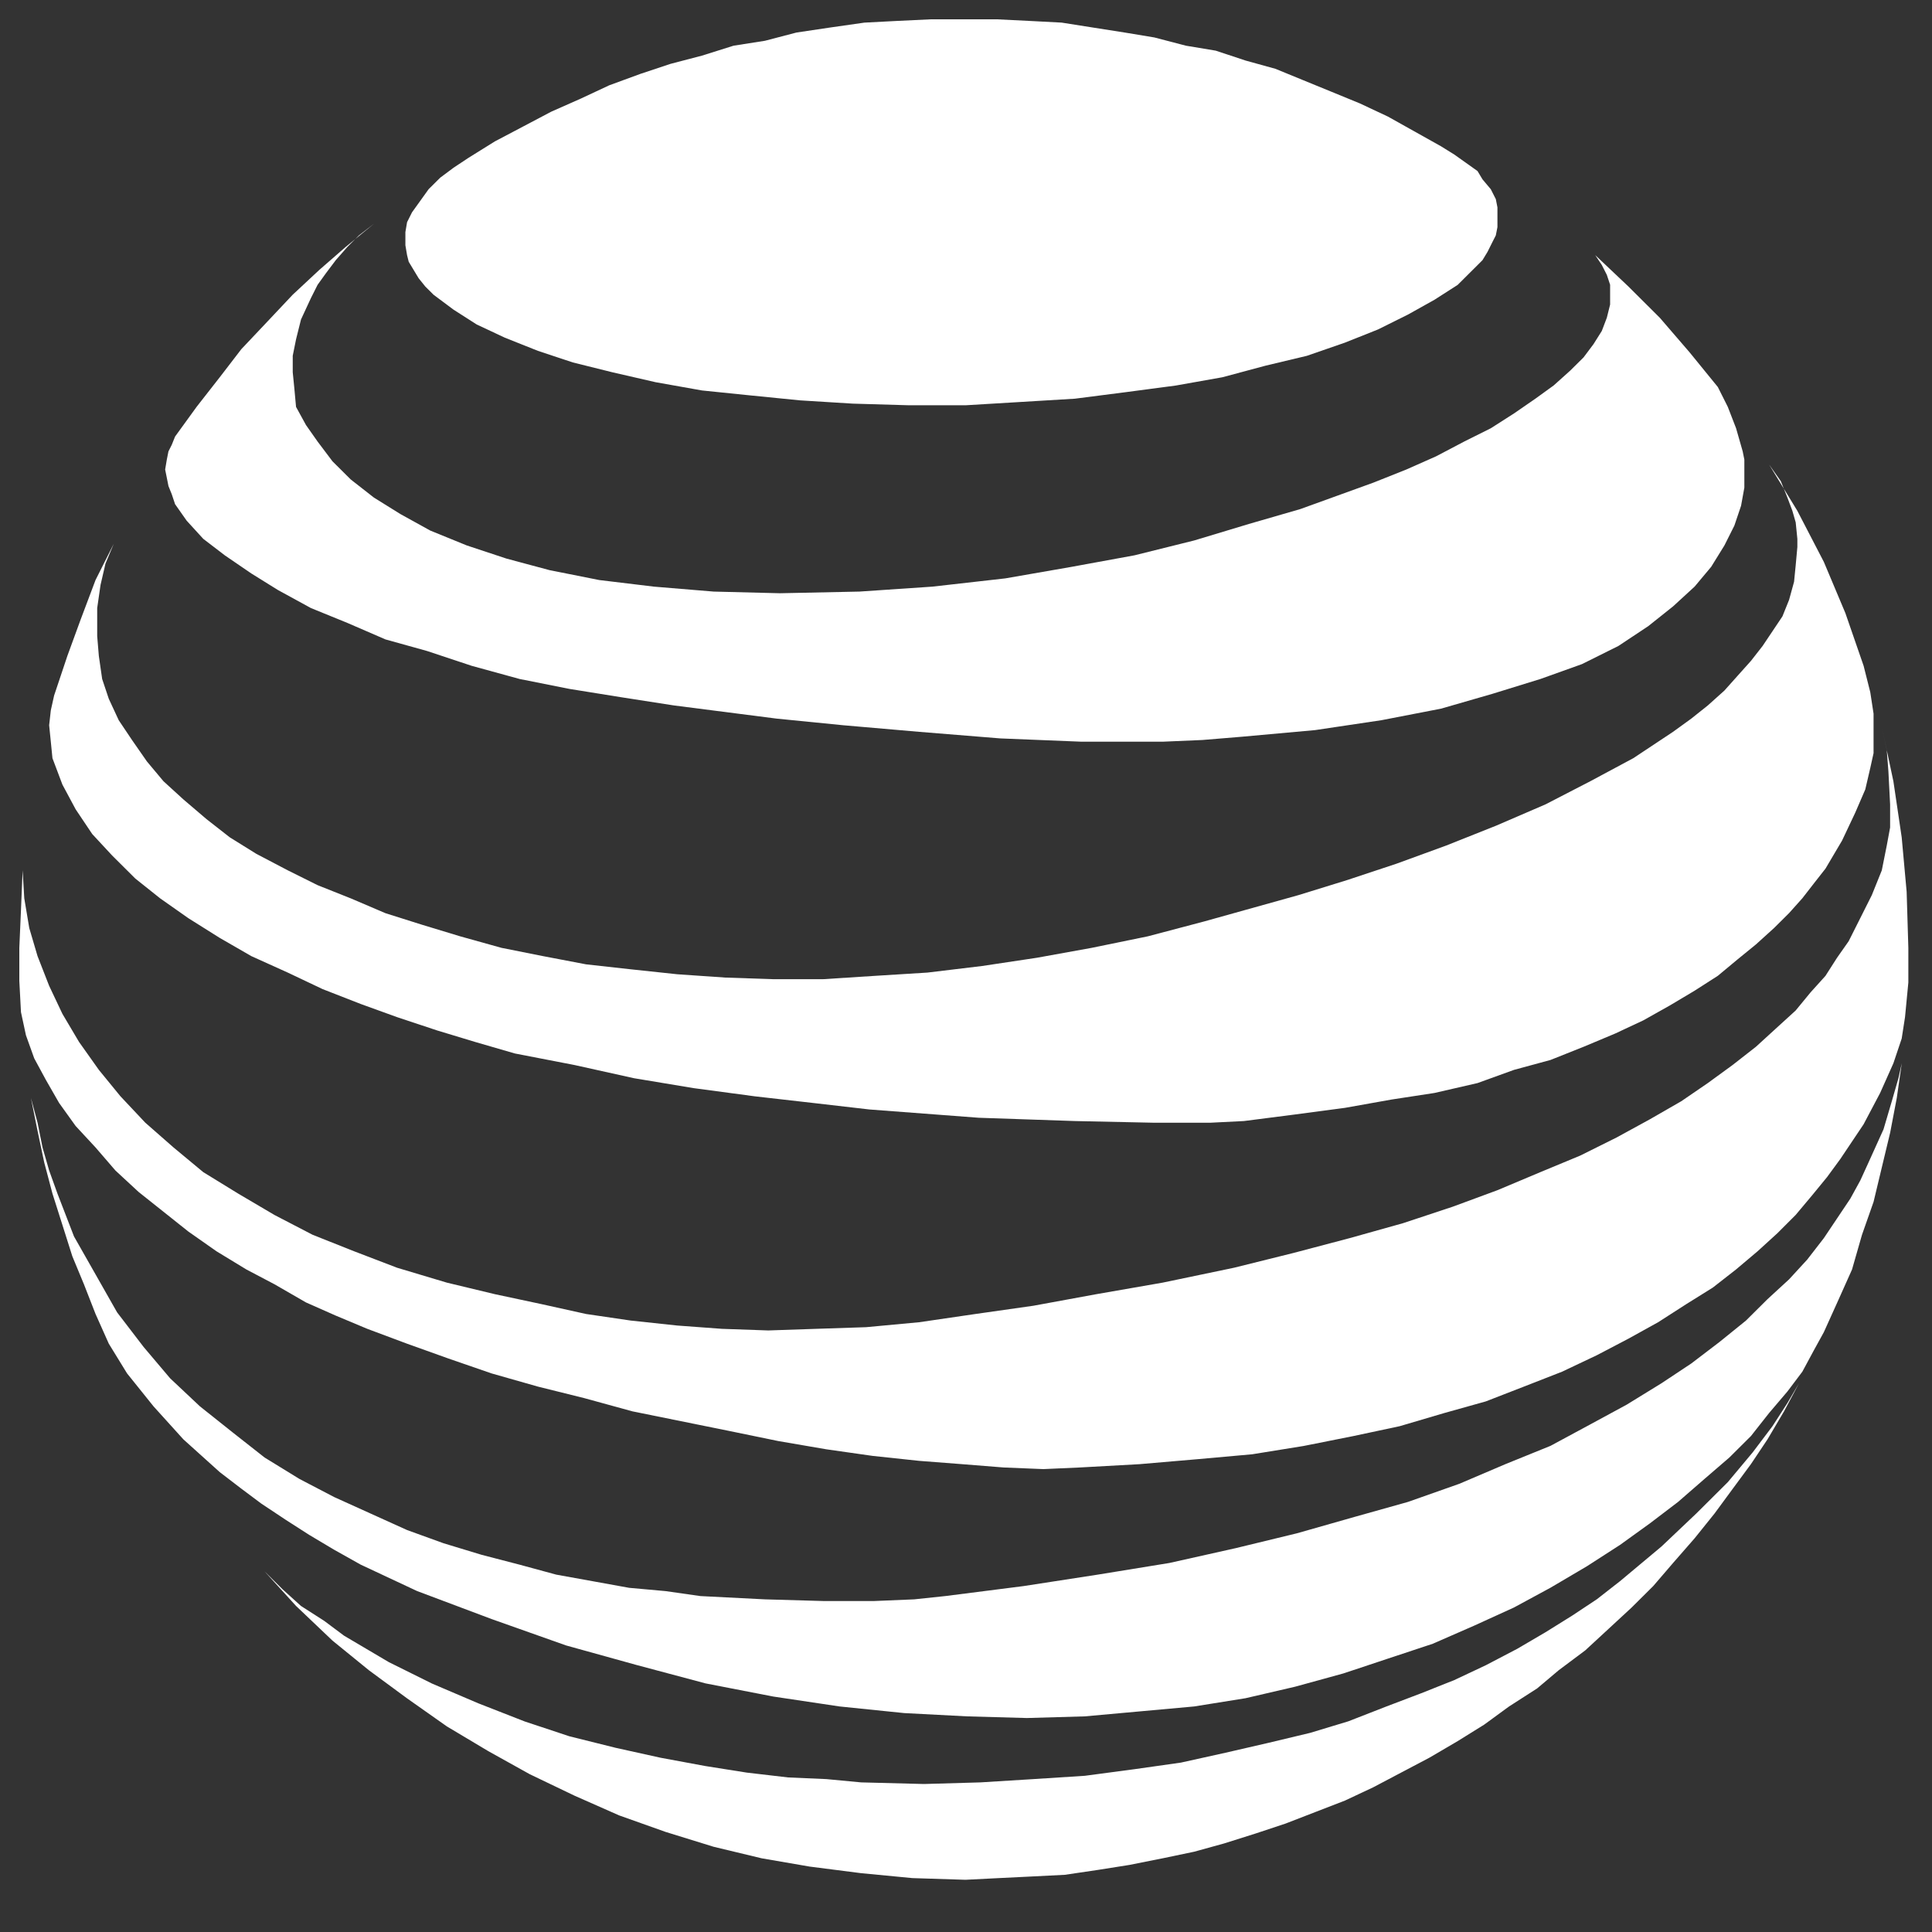 <?xml version="1.0" encoding="utf-8"?>
<!-- Generator: Adobe Illustrator 16.0.0, SVG Export Plug-In . SVG Version: 6.00 Build 0)  -->
<!DOCTYPE svg PUBLIC "-//W3C//DTD SVG 1.1//EN" "http://www.w3.org/Graphics/SVG/1.1/DTD/svg11.dtd">
<svg version="1.1" id="Layer_1" xmlns="http://www.w3.org/2000/svg" xmlns:xlink="http://www.w3.org/1999/xlink" x="0px" y="0px"
	 width="100px" height="100px" viewBox="0 0 100 100" enable-background="new 0 0 100 100" xml:space="preserve">
<rect x="0" y="0" width="100" height="100" fill="#333333" stroke="none"/>
<path fill-rule="evenodd" clip-rule="evenodd" fill="#FFFFFF" d="M20.983,12.695v-0.683L21.07,11.5l0.257-0.512l0.429-0.597
	l0.429-0.598l0.601-0.597l0.687-0.512l0.771-0.512l1.372-0.854l1.458-0.768l1.458-0.769l1.543-0.683l1.459-0.683l1.629-0.597
	l1.544-0.513l1.629-0.426l1.63-0.513l1.629-0.256l1.63-0.426l1.715-0.256l1.801-0.257l1.63-0.085L48.173,1h1.801h1.629l1.717,0.085
	l1.629,0.085l1.629,0.257l1.631,0.256l1.543,0.256l1.629,0.426l1.545,0.257l1.541,0.511l1.547,0.428l1.457,0.597l1.459,0.597
	l1.457,0.598l1.457,0.684l2.744,1.536L75.275,8l0.602,0.427l0.6,0.428l0.256,0.427l0.43,0.512l0.26,0.512l0.084,0.427v0.598v0.426
	l-0.084,0.427l-0.174,0.342l-0.256,0.512l-0.26,0.428l-0.428,0.427l-0.857,0.853l-1.199,0.769l-1.373,0.767l-1.545,0.768
	l-1.715,0.684l-1.973,0.683l-2.145,0.512l-2.23,0.598l-2.402,0.427l-2.572,0.341l-2.658,0.341l-2.83,0.171l-2.831,0.17h-2.917
	l-2.917-0.085l-2.744-0.17l-2.573-0.257l-2.488-0.255l-2.401-0.427l-2.23-0.512l-2.059-0.512l-1.801-0.598l-1.715-0.683
	l-1.458-0.684l-1.2-0.768l-1.03-0.769l-0.429-0.427l-0.343-0.427l-0.258-0.427l-0.257-0.427l-0.085-0.341L20.983,12.695
	L20.983,12.695z M34.879,36.513l-2.744-0.427l-2.66-0.428l-2.573-0.512l-2.487-0.683l-2.316-0.769l-2.145-0.597l-1.972-0.854
	l-1.887-0.769l-1.715-0.938l-1.373-0.854l-1.372-0.938l-1.115-0.854l-0.858-0.939l-0.6-0.854l-0.171-0.513l-0.172-0.427
	l-0.085-0.427l-0.086-0.427l0.086-0.512l0.085-0.427l0.172-0.342l0.171-0.426l1.115-1.538l1.201-1.536l1.115-1.451l1.372-1.452
	l1.287-1.366l1.373-1.28l1.372-1.195l1.458-1.195l-0.772,0.598l-0.6,0.598l-0.601,0.684l-0.514,0.683l-0.43,0.597l-0.343,0.683
	l-0.515,1.11l-0.256,1.024l-0.172,0.854v0.854l0.085,0.854l0.086,0.939L15.838,22l0.6,0.854l0.772,1.024l0.944,0.939l1.2,0.938
	l1.373,0.854l1.544,0.853l1.887,0.769l2.059,0.682l2.229,0.598l2.573,0.512l2.831,0.341l3.088,0.256l3.431,0.086l4.116-0.086
	l3.774-0.256l3.773-0.427l3.432-0.597l3.258-0.597l3.09-0.769l2.83-0.854l2.658-0.769l1.889-0.683l1.887-0.683l1.715-0.683
	l1.543-0.684l1.459-0.767l1.371-0.684l1.201-0.768l1.115-0.769l0.943-0.683l0.855-0.768l0.689-0.683l0.512-0.683l0.43-0.683
	l0.26-0.683l0.17-0.683v-0.598v-0.427l-0.17-0.513l-0.26-0.512l-0.342-0.511l1.715,1.622l1.629,1.622l1.545,1.793l1.459,1.792
	l0.514,1.024l0.43,1.11l0.342,1.196l0.086,0.427v0.512v0.939l-0.17,0.938l-0.346,1.025l-0.514,1.025l-0.686,1.109l-0.857,1.024
	l-1.117,1.025l-1.285,1.024l-1.545,1.025l-1.885,0.939l-2.145,0.768l-2.488,0.769l-2.66,0.768l-3.086,0.598l-3.43,0.512
	l-3.775,0.342l-2.057,0.17L60.18,38.39h-4.203l-4.201-0.17l-4.203-0.341l-3.945-0.342l-3.432-0.342L34.879,36.513L34.879,36.513z
	 M19.011,68.78l-1.63-0.683l-1.543-0.683l-1.63-0.94l-1.458-0.768l-1.543-0.939l-1.458-1.023L8.462,62.72l-1.286-1.023l-1.201-1.111
	l-1.03-1.194l-1.03-1.111l-0.857-1.194L2.372,55.89l-0.6-1.109l-0.429-1.196L1.086,52.39L1,50.77v-1.708l0.086-1.963l0.085-2.049
	L1.257,46.5l0.258,1.537l0.428,1.451l0.6,1.536l0.687,1.452l0.858,1.45l1.029,1.451l1.116,1.365l1.286,1.367l1.459,1.28l1.543,1.281
	l1.801,1.107l1.886,1.111l1.973,1.024l2.145,0.853l2.23,0.854l2.573,0.77l2.487,0.598l2.402,0.512l2.316,0.513l2.314,0.34
	l2.402,0.257l2.315,0.171l2.401,0.084l2.488-0.084l2.573-0.085l2.745-0.256l2.917-0.427l3-0.427l3.258-0.598l3.432-0.598l3.689-0.77
	l3.086-0.767l2.918-0.77l2.742-0.768l2.576-0.854l2.314-0.854l2.23-0.938l2.059-0.855l1.885-0.938l1.715-0.938l1.631-0.938
	l1.373-0.94l1.287-0.938l1.201-0.939l1.027-0.938l1.029-0.938l0.773-0.94l0.771-0.854l0.6-0.938l0.6-0.854l0.43-0.854l0.771-1.536
	l0.516-1.281l0.256-1.28l0.174-0.938v-1.196l-0.088-1.708l-0.086-1.109l-0.256-1.195l0.6,2.816l0.43,2.903l0.256,2.816l0.088,2.903
	v1.792l-0.172,1.793l-0.172,1.109l-0.43,1.28l-0.686,1.536l-0.857,1.623l-1.201,1.792l-0.688,0.939l-0.77,0.939l-0.859,1.024
	L92,63.829l-1.029,0.938l-1.113,0.939l-1.201,0.938L87.285,67.5l-1.461,0.939l-1.543,0.854l-1.629,0.853l-1.803,0.854l-1.971,0.77
	l-1.975,0.767l-2.143,0.6l-2.316,0.683l-2.402,0.512l-2.572,0.512l-2.658,0.429l-2.83,0.254l-3.004,0.258l-3.086,0.171l-1.887,0.084
	l-2.059-0.084l-2.145-0.171l-2.229-0.172l-2.401-0.256l-2.401-0.342l-2.488-0.427l-2.487-0.512l-5.06-1.025l-2.488-0.683
	l-2.401-0.597l-2.401-0.683l-2.23-0.77l-2.144-0.768L19.011,68.78L19.011,68.78z M47.83,92.34l2.916-0.084l2.745-0.17l2.658-0.171
	l2.572-0.342l2.402-0.341l2.318-0.513l2.227-0.513l2.145-0.513l1.973-0.597l1.975-0.77l1.801-0.684l1.715-0.683l1.629-0.767
	l1.631-0.853l1.459-0.855l1.371-0.854l1.287-0.853l1.201-0.938l2.145-1.794l1.799-1.706l1.631-1.622l1.285-1.537l1.031-1.365
	l0.771-1.195l0.6-1.023l-0.773,1.449L91.486,74.5l-0.857,1.281l-0.943,1.278l-0.943,1.282l-1.029,1.28l-1.117,1.279l-1.027,1.195
	l-1.117,1.11l-1.199,1.109l-1.201,1.109L80.68,86.45l-1.115,0.94l-1.459,0.938l-1.285,0.939l-1.373,0.854l-1.457,0.854l-1.459,0.769
	l-1.457,0.768l-1.459,0.685l-1.543,0.597l-1.545,0.598l-1.545,0.512l-1.629,0.514l-1.543,0.426l-1.631,0.341l-1.715,0.342
	l-1.629,0.258l-1.717,0.254l-1.715,0.087l-1.713,0.084l-1.717,0.087l-2.745-0.087l-2.658-0.255l-2.66-0.341l-2.487-0.429
	l-2.487-0.597l-2.487-0.769l-2.402-0.854l-2.315-1.023l-2.316-1.111l-2.145-1.194l-2.144-1.28l-2.058-1.451l-1.972-1.452
	l-1.888-1.536l-1.886-1.794l-1.63-1.79l0.943,0.938l0.943,0.853l1.201,0.77l1.029,0.769l2.316,1.367l2.23,1.107l2.401,1.025
	l2.402,0.939l2.315,0.768l2.401,0.598l2.316,0.512l2.316,0.429l2.144,0.34L40.796,92l1.974,0.086l1.801,0.17L47.83,92.34
	L47.83,92.34z M48.945,82.61l4.03-0.514l3.861-0.596l3.688-0.6l3.432-0.767l3.174-0.77l3.002-0.854l2.744-0.77l2.656-0.937
	l2.402-1.024l2.318-0.94l2.057-1.109l1.887-1.023l1.803-1.109l1.543-1.024l1.457-1.111l1.373-1.11l1.115-1.108l1.115-1.025
	l0.941-1.024l0.859-1.109l0.686-1.023l0.686-1.024l0.516-0.94l0.428-0.937l0.773-1.709l0.428-1.45l0.344-1.195l0.172-0.77
	l-0.258,1.794l-0.342,1.792l-0.43,1.792l-0.43,1.794l-0.6,1.707l-0.514,1.792l-0.688,1.537l-0.771,1.707l-0.516,0.938l-0.598,1.109
	l-0.773,1.025l-0.945,1.11l-0.941,1.194l-1.117,1.111l-1.285,1.107l-1.373,1.194l-1.459,1.111l-1.541,1.111l-1.717,1.107
	l-1.885,1.111l-1.889,1.023l-2.059,0.939l-2.145,0.938l-2.316,0.768l-2.314,0.769l-2.488,0.684l-2.574,0.598l-2.656,0.426
	l-2.832,0.257l-2.83,0.256l-3,0.086l-3.089-0.086l-3.259-0.17l-3.345-0.343l-3.431-0.513l-3.516-0.683l-3.517-0.938l-3.688-1.023
	l-3.859-1.367l-3.86-1.451l-1.458-0.683l-1.458-0.683l-1.373-0.77l-1.287-0.767l-1.201-0.77l-1.286-0.854l-1.029-0.77l-1.115-0.854
	L9.491,74.5l-1.544-1.707l-1.371-1.707l-0.944-1.537l-0.686-1.536l-0.601-1.538l-0.601-1.45L3.23,63.402l-0.515-1.623L2.287,60.16
	l-0.343-1.623L1.601,56.83l0.343,1.28l0.257,1.28l0.343,1.194l0.429,1.194L3.831,64l1.115,1.963l1.115,1.964l1.373,1.792
	l1.372,1.622l1.543,1.452l1.715,1.365l1.63,1.282l1.801,1.107l1.801,0.94l1.887,0.854l1.888,0.854l1.887,0.683l1.972,0.599
	l1.973,0.512l1.887,0.513l1.887,0.341l1.887,0.342l1.887,0.17l1.801,0.257l3.345,0.17l3.003,0.086h2.658l2.059-0.086L48.945,82.61
	L48.945,82.61z M2.801,36L2.63,36.768l-0.086,0.77L2.63,38.39l0.085,0.854l0.258,0.683L3.23,40.61l0.686,1.28l0.858,1.28l1.03,1.11
	l1.201,1.195L8.291,46.5l1.458,1.025l1.63,1.024l1.629,0.939l1.887,0.853l1.801,0.854l1.973,0.77l1.887,0.683l2.059,0.684
	l1.972,0.597l2.059,0.598l3.088,0.598l3.087,0.684l3.088,0.513l3.173,0.425l3.002,0.342L45,57.426l5.661,0.429l4.974,0.17
	l4.031,0.086h3.002l1.717-0.086l2.656-0.341l2.574-0.342l2.4-0.428l2.232-0.342l2.229-0.512l1.887-0.683l1.889-0.513l1.715-0.683
	l1.629-0.683l1.459-0.683l1.371-0.77l1.287-0.767l1.201-0.77l1.027-0.854l0.945-0.77l0.941-0.852l0.773-0.768l0.688-0.769
	l0.598-0.769l0.602-0.768l0.857-1.451l0.686-1.452l0.516-1.195l0.258-1.109l0.17-0.768V38.39v-0.598v-0.853l-0.17-1.11l-0.344-1.365
	l-0.945-2.732l-1.113-2.646l-1.373-2.647l-1.459-2.39l0.602,0.854l0.344,0.853l0.256,0.683l0.172,0.598l0.086,0.854v0.426
	l-0.086,0.939l-0.084,0.854l-0.258,0.938l-0.344,0.854l-0.514,0.768l-0.516,0.769l-0.6,0.768l-0.688,0.768l-0.686,0.768
	l-0.857,0.769l-0.857,0.683l-0.945,0.684l-2.057,1.365l-2.23,1.195l-2.314,1.195l-2.572,1.109l-2.576,1.025l-2.572,0.939
	l-2.572,0.853l-2.488,0.769l-4.889,1.365l-2.916,0.77l-2.914,0.598l-2.832,0.512L50.832,50l-2.83,0.341l-2.745,0.171l-2.658,0.171
	h-2.574l-2.488-0.084l-2.487-0.172l-2.402-0.256l-2.314-0.257l-2.231-0.426l-2.144-0.427l-2.144-0.598l-1.973-0.599l-1.888-0.596
	l-1.8-0.769l-1.716-0.683l-1.543-0.768l-1.629-0.854l-1.373-0.854l-1.201-0.939l-1.201-1.024l-1.029-0.939l-0.857-1.024l-0.772-1.11
	l-0.687-1.024l-0.515-1.11l-0.343-1.024l-0.172-1.195l-0.085-1.024v-1.453l0.172-1.195l0.257-1.109l0.429-1.024l-0.944,1.877
	l-0.772,2.049l-0.686,1.878L2.801,36L2.801,36z"/>
</svg>
